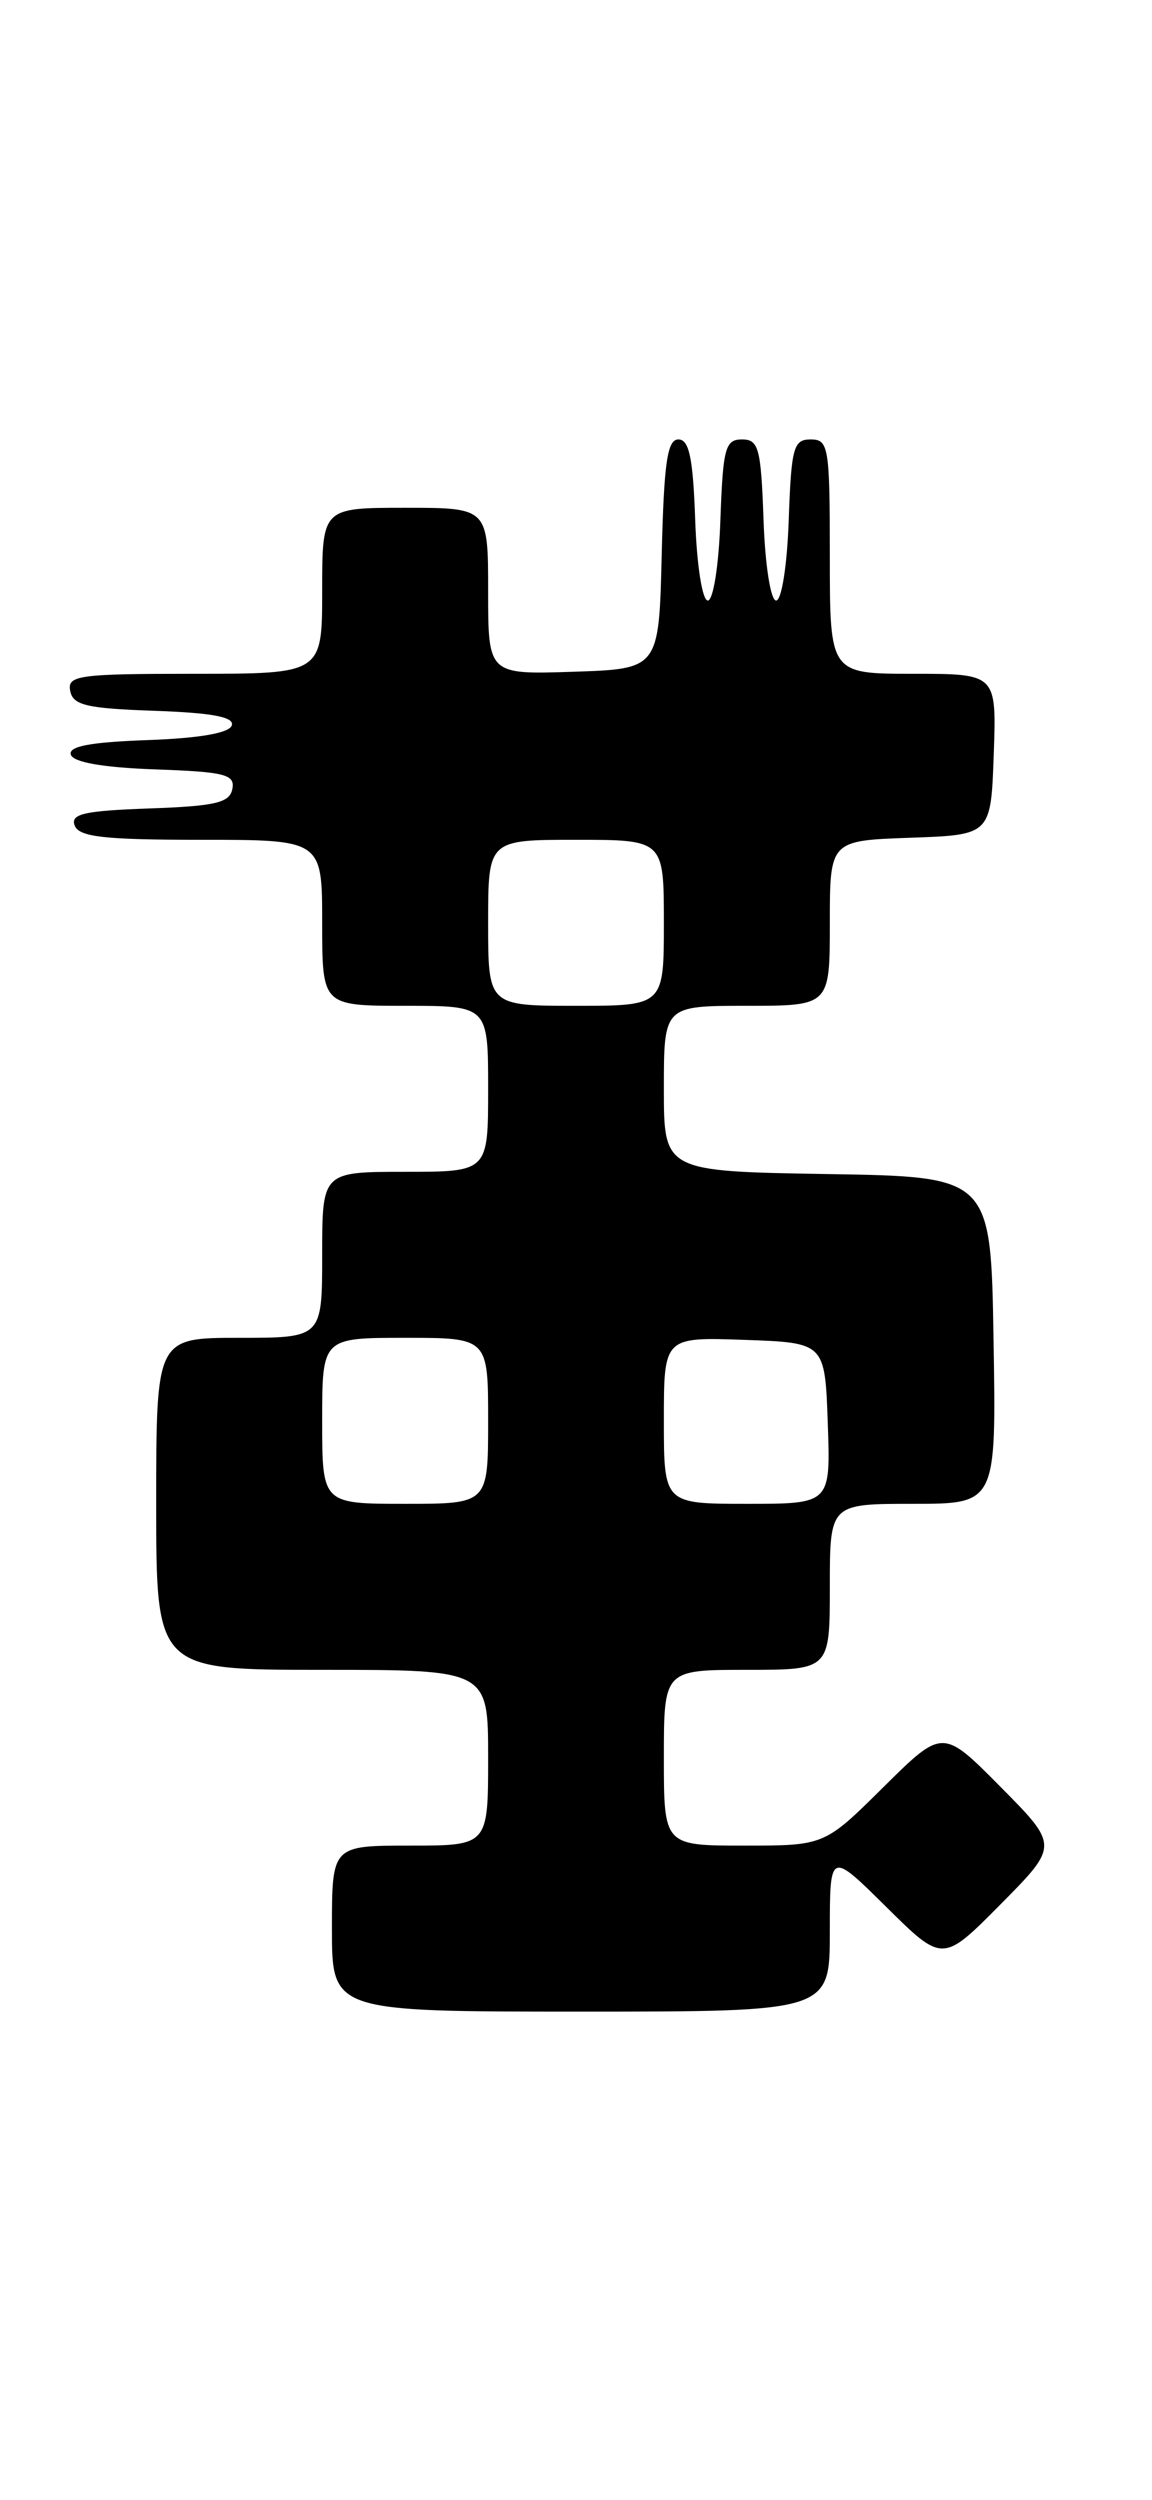 <?xml version="1.0" encoding="UTF-8" standalone="no"?>
<!DOCTYPE svg PUBLIC "-//W3C//DTD SVG 1.1//EN" "http://www.w3.org/Graphics/SVG/1.1/DTD/svg11.dtd" >
<svg xmlns="http://www.w3.org/2000/svg" xmlns:xlink="http://www.w3.org/1999/xlink" version="1.1" viewBox="0 0 118 256">
 <g >
 <path fill="currentColor"
d=" M 85.00 197.78 C 85.00 189.56 85.00 189.56 90.78 195.28 C 96.56 201.00 96.56 201.00 102.50 195.00 C 108.44 189.00 108.44 189.00 102.50 183.00 C 96.56 177.00 96.56 177.00 90.50 183.00 C 84.45 189.00 84.45 189.00 76.22 189.00 C 68.00 189.00 68.00 189.00 68.00 180.00 C 68.00 171.00 68.00 171.00 76.50 171.00 C 85.00 171.00 85.00 171.00 85.00 162.50 C 85.00 154.00 85.00 154.00 93.52 154.00 C 102.05 154.00 102.05 154.00 101.77 137.25 C 101.50 120.50 101.50 120.50 84.75 120.23 C 68.00 119.95 68.00 119.95 68.00 111.48 C 68.00 103.00 68.00 103.00 76.50 103.00 C 85.00 103.00 85.00 103.00 85.00 94.54 C 85.00 86.08 85.00 86.08 93.25 85.79 C 101.50 85.50 101.50 85.50 101.79 77.25 C 102.08 69.00 102.08 69.00 93.54 69.00 C 85.00 69.00 85.00 69.00 85.00 57.00 C 85.00 45.75 84.88 45.00 83.04 45.00 C 81.28 45.00 81.05 45.82 80.79 53.25 C 80.63 57.89 80.06 61.50 79.50 61.50 C 78.94 61.50 78.37 57.89 78.21 53.25 C 77.95 45.88 77.71 45.00 76.00 45.00 C 74.29 45.00 74.05 45.88 73.79 53.25 C 73.63 57.89 73.06 61.50 72.50 61.50 C 71.94 61.50 71.37 57.89 71.21 53.25 C 70.99 46.90 70.59 45.00 69.49 45.00 C 68.35 45.00 68.01 47.37 67.78 56.75 C 67.50 68.50 67.50 68.50 58.75 68.79 C 50.00 69.08 50.00 69.08 50.00 60.54 C 50.00 52.00 50.00 52.00 41.50 52.00 C 33.00 52.00 33.00 52.00 33.00 60.50 C 33.00 69.00 33.00 69.00 19.93 69.00 C 8.02 69.00 6.88 69.16 7.19 70.75 C 7.47 72.22 8.85 72.55 15.83 72.79 C 21.78 73.00 24.03 73.43 23.74 74.29 C 23.48 75.07 20.43 75.60 15.10 75.79 C 9.21 76.00 6.97 76.43 7.26 77.29 C 7.52 78.07 10.57 78.60 15.90 78.79 C 23.04 79.04 24.09 79.31 23.80 80.79 C 23.53 82.21 22.08 82.55 15.29 82.79 C 8.59 83.03 7.20 83.35 7.65 84.54 C 8.10 85.71 10.66 86.00 20.61 86.00 C 33.00 86.00 33.00 86.00 33.00 94.50 C 33.00 103.00 33.00 103.00 41.50 103.00 C 50.00 103.00 50.00 103.00 50.00 111.50 C 50.00 120.00 50.00 120.00 41.50 120.00 C 33.00 120.00 33.00 120.00 33.00 128.50 C 33.00 137.00 33.00 137.00 24.50 137.00 C 16.00 137.00 16.00 137.00 16.00 154.00 C 16.00 171.00 16.00 171.00 33.00 171.00 C 50.00 171.00 50.00 171.00 50.00 180.00 C 50.00 189.00 50.00 189.00 42.00 189.00 C 34.00 189.00 34.00 189.00 34.00 197.50 C 34.00 206.00 34.00 206.00 59.50 206.00 C 85.00 206.00 85.00 206.00 85.00 197.78 Z  M 33.00 145.50 C 33.00 137.00 33.00 137.00 41.50 137.00 C 50.00 137.00 50.00 137.00 50.00 145.50 C 50.00 154.00 50.00 154.00 41.50 154.00 C 33.00 154.00 33.00 154.00 33.00 145.50 Z  M 68.00 145.46 C 68.00 136.92 68.00 136.92 76.25 137.21 C 84.50 137.50 84.50 137.50 84.79 145.75 C 85.08 154.00 85.08 154.00 76.54 154.00 C 68.00 154.00 68.00 154.00 68.00 145.46 Z  M 50.00 94.50 C 50.00 86.00 50.00 86.00 59.00 86.00 C 68.00 86.00 68.00 86.00 68.00 94.50 C 68.00 103.00 68.00 103.00 59.00 103.00 C 50.00 103.00 50.00 103.00 50.00 94.50 Z "/>
</g>
</svg>